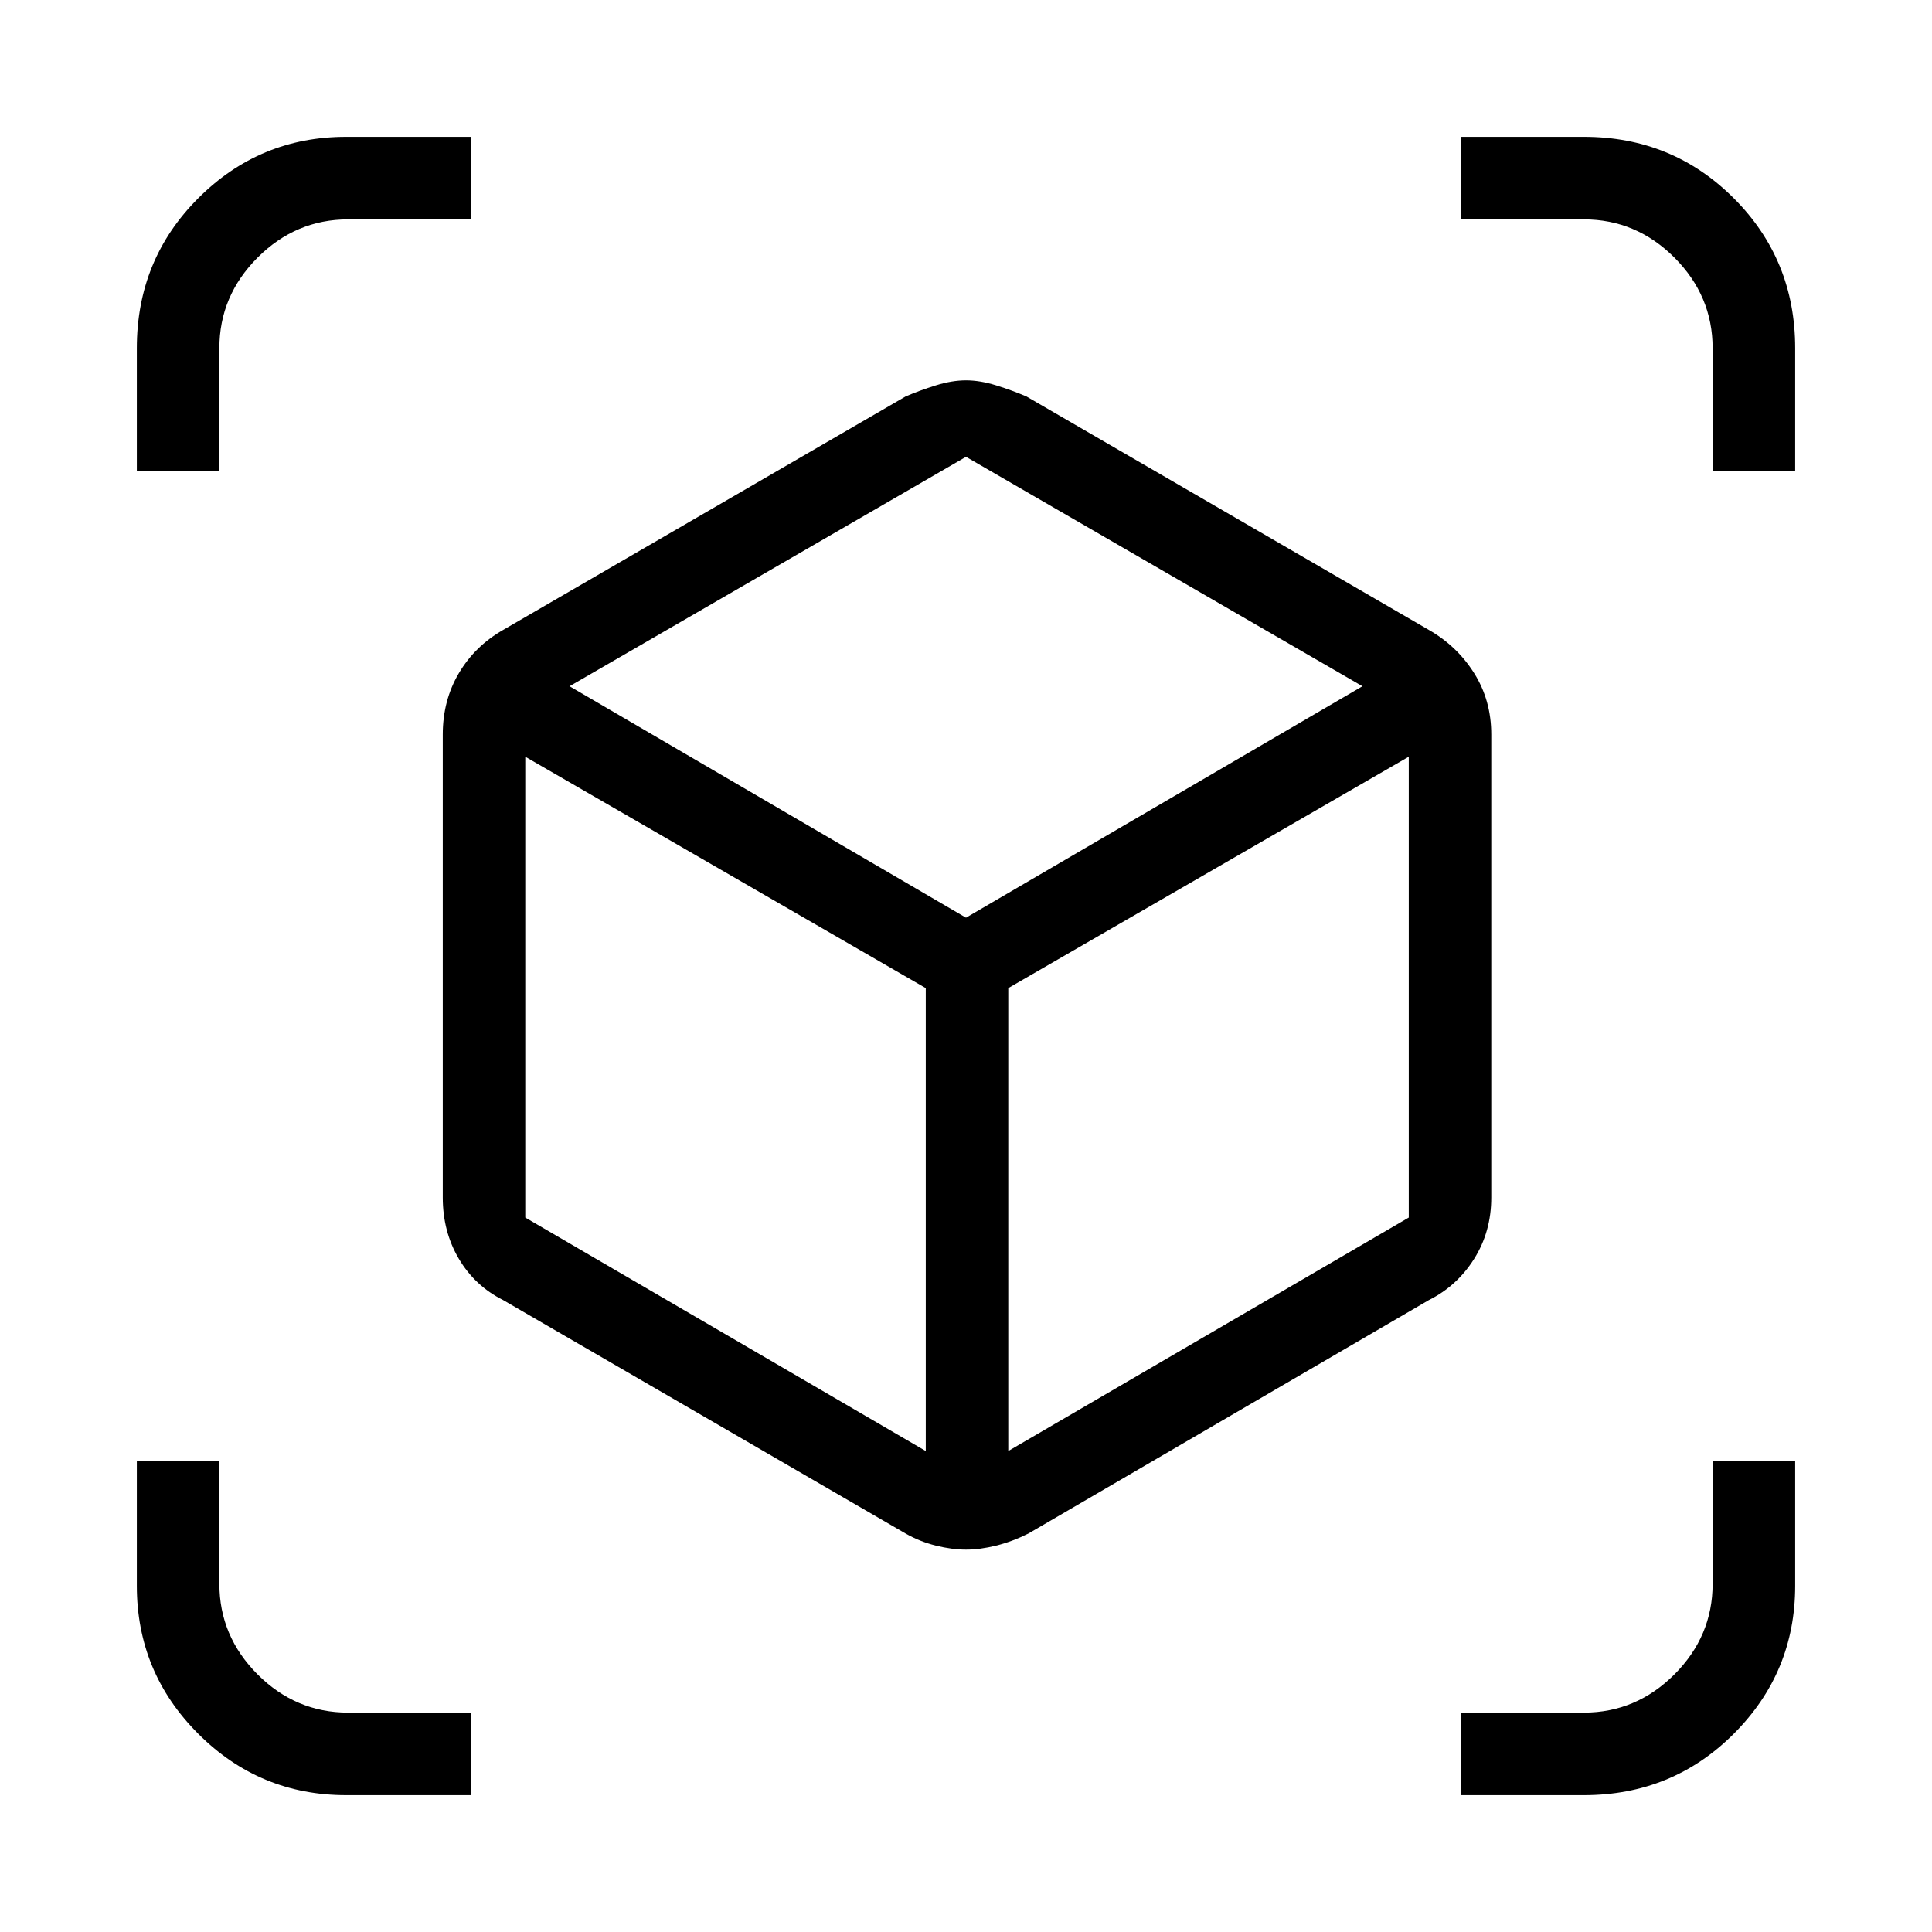 <svg xmlns="http://www.w3.org/2000/svg" height="40" width="40"><path d="M2.833 9.75V7.208Q2.833 5.375 4.104 4.104Q5.375 2.833 7.167 2.833H9.75V4.542H7.208Q6.125 4.542 5.333 5.333Q4.542 6.125 4.542 7.208V9.75ZM7.167 37.167Q5.375 37.167 4.104 35.896Q2.833 34.625 2.833 32.833V30.25H4.542V32.792Q4.542 33.875 5.333 34.667Q6.125 35.458 7.208 35.458H9.75V37.167ZM35.458 9.75V7.208Q35.458 6.125 34.667 5.333Q33.875 4.542 32.792 4.542H30.25V2.833H32.792Q34.625 2.833 35.896 4.104Q37.167 5.375 37.167 7.208V9.75ZM30.25 37.167V35.458H32.792Q33.875 35.458 34.667 34.667Q35.458 33.875 35.458 32.792V30.25H37.167V32.833Q37.167 34.625 35.896 35.896Q34.625 37.167 32.792 37.167ZM20 32.083Q19.708 32.083 19.375 32Q19.042 31.917 18.75 31.75L10.417 26.917Q9.833 26.625 9.5 26.062Q9.167 25.5 9.167 24.792V15.208Q9.167 14.5 9.5 13.938Q9.833 13.375 10.417 13.042L18.75 8.208Q19.042 8.083 19.375 7.979Q19.708 7.875 20 7.875Q20.292 7.875 20.625 7.979Q20.958 8.083 21.25 8.208L29.583 13.042Q30.167 13.375 30.521 13.938Q30.875 14.5 30.875 15.208V24.792Q30.875 25.5 30.521 26.062Q30.167 26.625 29.583 26.917L21.292 31.75Q20.958 31.917 20.625 32Q20.292 32.083 20 32.083ZM19.167 30.042V20.458L10.875 15.667V25.208ZM20 19 28.208 14.208 20 9.458 11.792 14.208ZM20.875 30.042 29.167 25.208V15.667L20.875 20.458Z"/></svg>